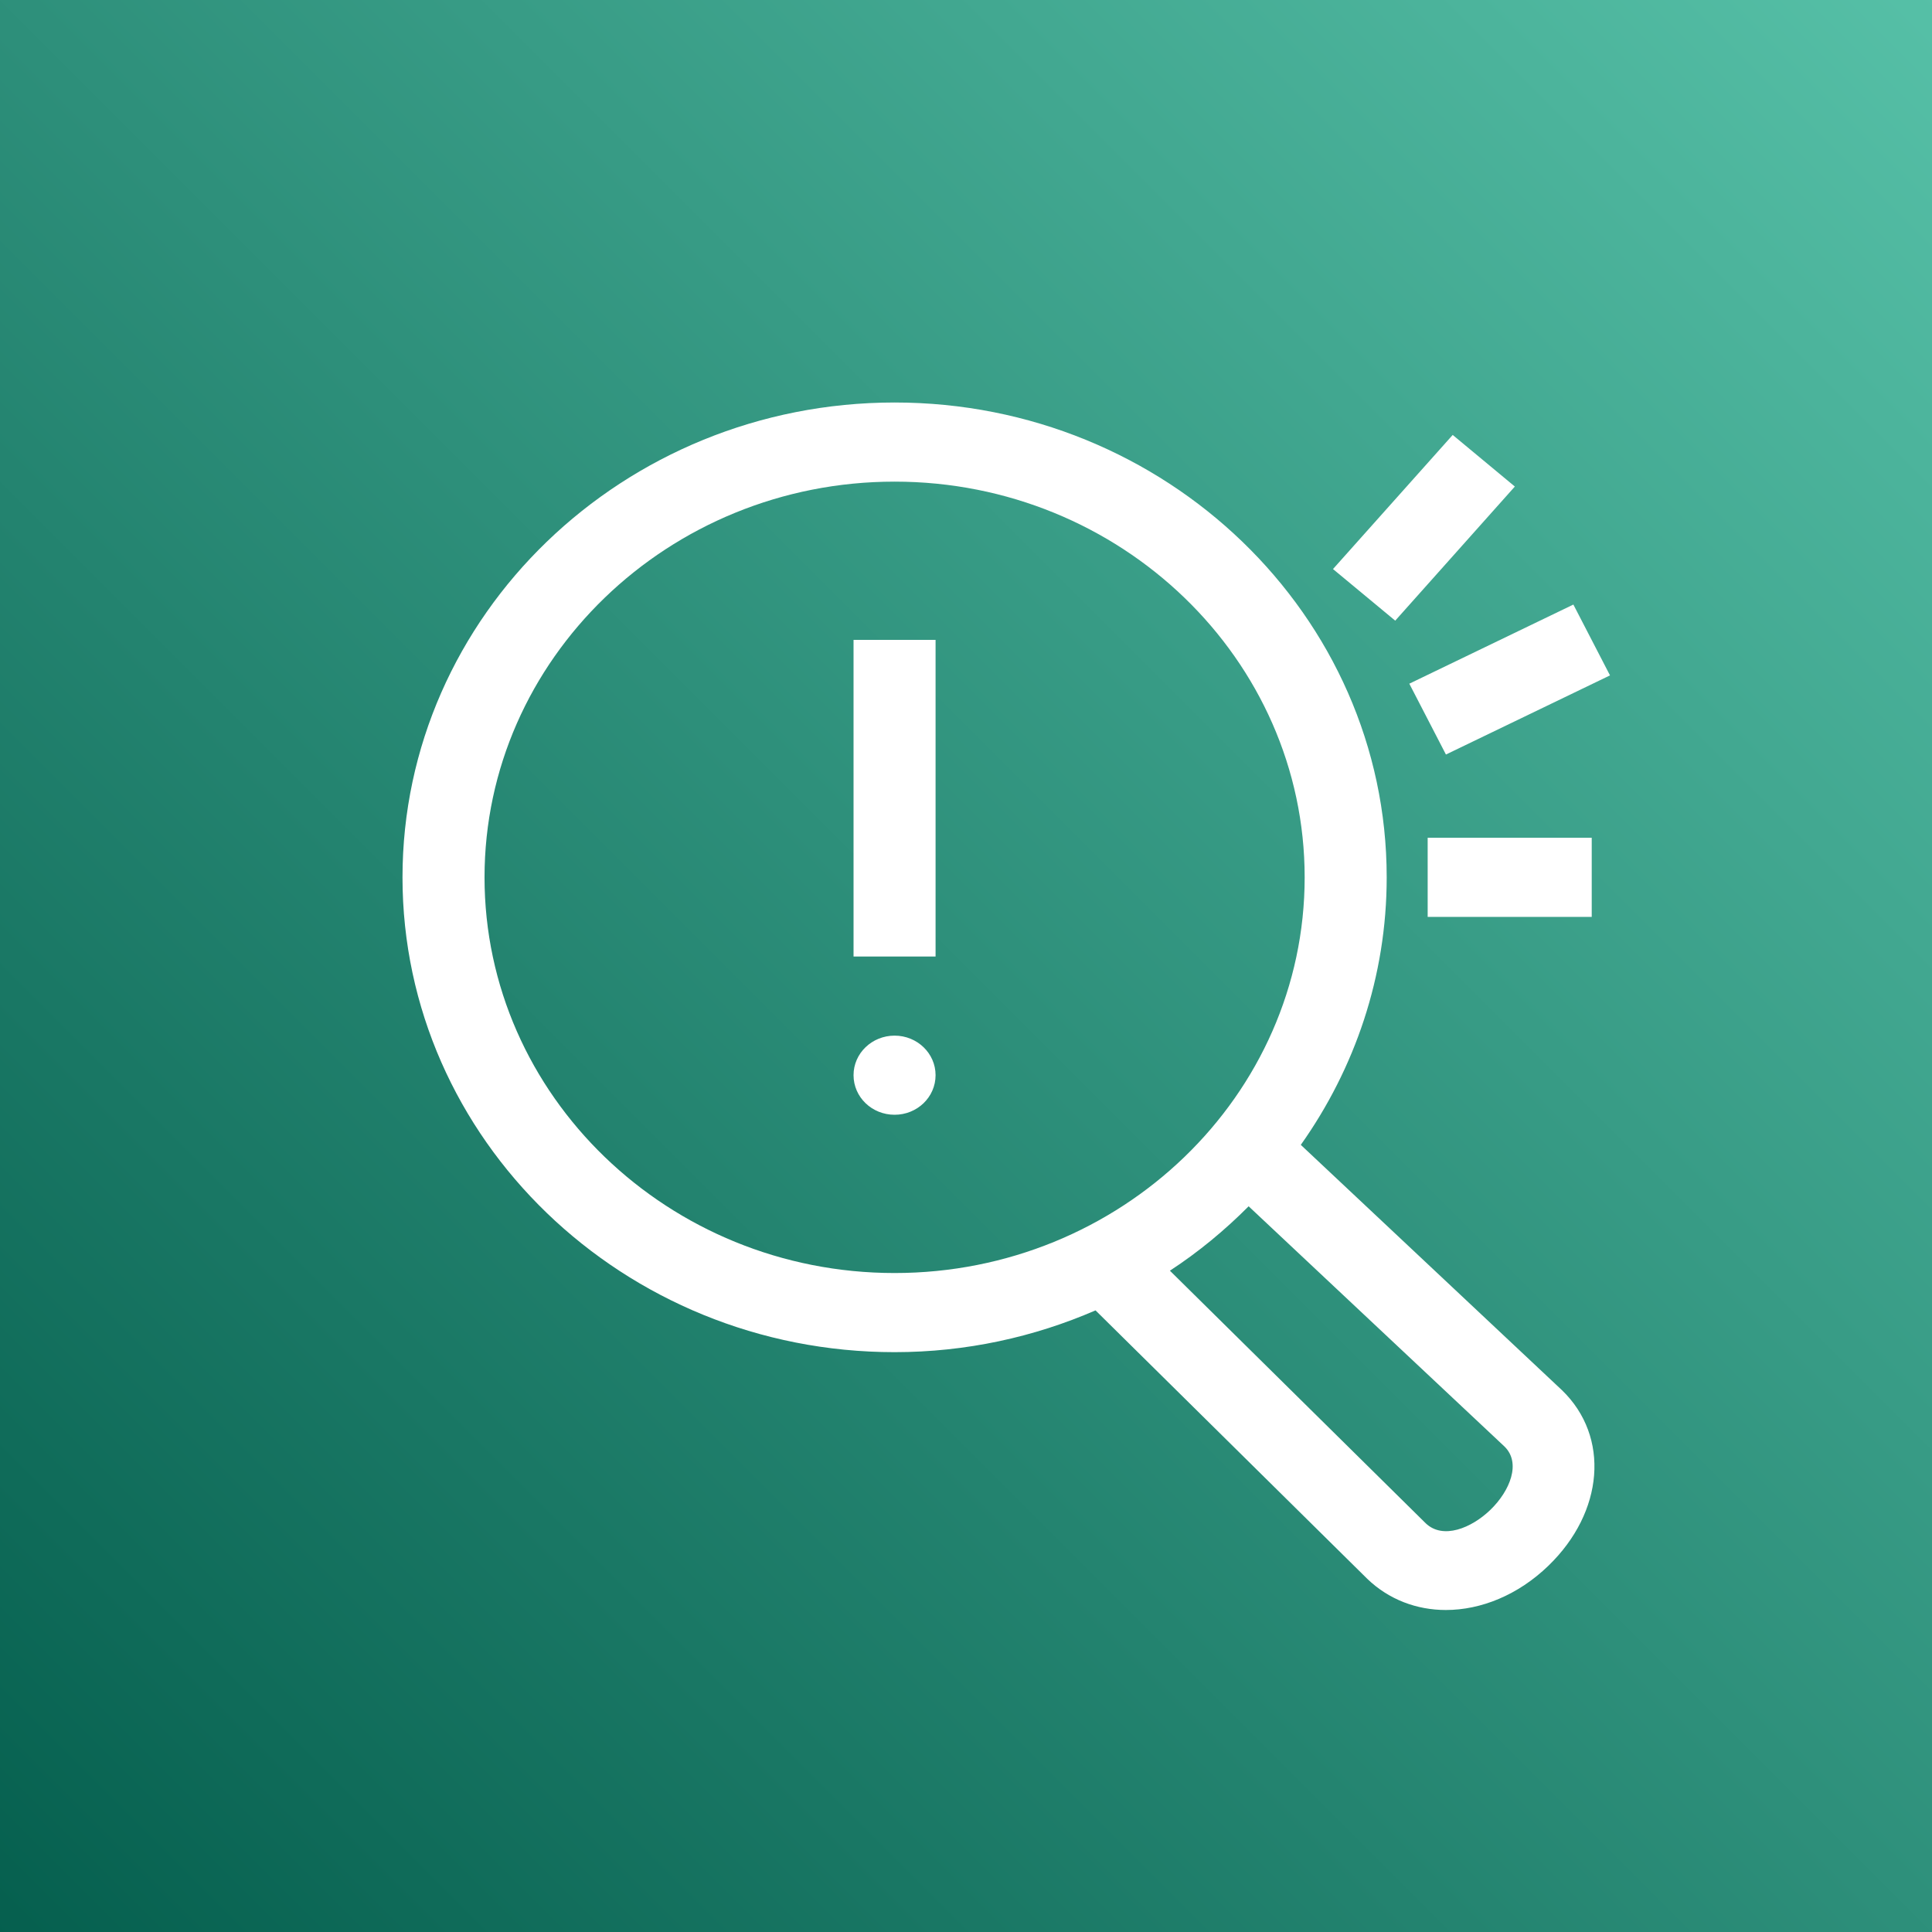 <?xml version="1.0" encoding="UTF-8"?>
<svg width="24px" height="24px" viewBox="0 0 24 24" version="1.1" xmlns="http://www.w3.org/2000/svg" xmlns:xlink="http://www.w3.org/1999/xlink">
    <rect x="0" y="0" width="24" height="24" fill="#808080" stroke="none"/>
    <!-- Generator: Sketch 64 (93537) - https://sketch.com -->
    <title>Icon-Architecture/16/Arch_Amazon-Fraud-Detector_16</title>
    <desc>Created with Sketch.</desc>
    <defs>
        <linearGradient x1="0%" y1="100%" x2="100%" y2="0%" id="linearGradient-1">
            <stop stop-color="#055F4E" offset="0%"></stop>
            <stop stop-color="#56C0A7" offset="100%"></stop>
        </linearGradient>
    </defs>
    <g id="Icon-Architecture/16/Arch_Amazon-Fraud-Detector_16" stroke="none" stroke-width="1" fill="none" fill-rule="evenodd">
        <g id="Icon-Architecture-BG/16/Machine-Learning" fill="url(#linearGradient-1)">
            <rect id="Rectangle" x="0" y="0" width="24" height="24"></rect>
        </g>
        <path d="M18.818,6.044 L18.046,5.403 L16.559,7.069 L17.332,7.71 L18.818,6.044 Z M17.735,11.39 L19.773,11.39 L19.773,10.407 L17.735,10.407 L17.735,11.39 Z M17.962,9.373 L20,8.39 L19.545,7.51 L17.507,8.493 L17.962,9.373 Z M18.689,17.969 L15.511,14.985 C15.215,15.282 14.89,15.552 14.533,15.785 L17.71,18.922 C17.924,19.128 18.279,18.983 18.514,18.756 C18.759,18.519 18.898,18.172 18.689,17.969 L18.689,17.969 Z M11.113,15.814 C13.921,15.814 16.207,13.609 16.207,10.899 C16.207,8.189 13.921,5.983 11.113,5.983 C8.304,5.983 6.019,8.189 6.019,10.899 C6.019,13.609 8.304,15.814 11.113,15.814 L11.113,15.814 Z M19.404,17.27 C20.001,17.847 19.926,18.783 19.234,19.451 C18.858,19.814 18.398,20 17.961,20 C17.601,20 17.254,19.872 16.985,19.613 L13.609,16.278 C12.846,16.609 12.002,16.797 11.113,16.797 C7.742,16.797 5,14.152 5,10.899 C5,7.646 7.742,5 11.113,5 C14.483,5 17.226,7.646 17.226,10.899 C17.226,12.13 16.83,13.275 16.159,14.222 L19.404,17.27 Z M11.113,12.865 C10.831,12.865 10.603,13.085 10.603,13.356 C10.603,13.629 10.831,13.848 11.113,13.848 C11.394,13.848 11.622,13.629 11.622,13.356 C11.622,13.085 11.394,12.865 11.113,12.865 L11.113,12.865 Z M10.603,11.882 L11.622,11.882 L11.622,7.949 L10.603,7.949 L10.603,11.882 Z" id="Amazon-Fraud-Detector_Icon_16_Squid" fill="#FFFFFF"></path>
    </g>
</svg>